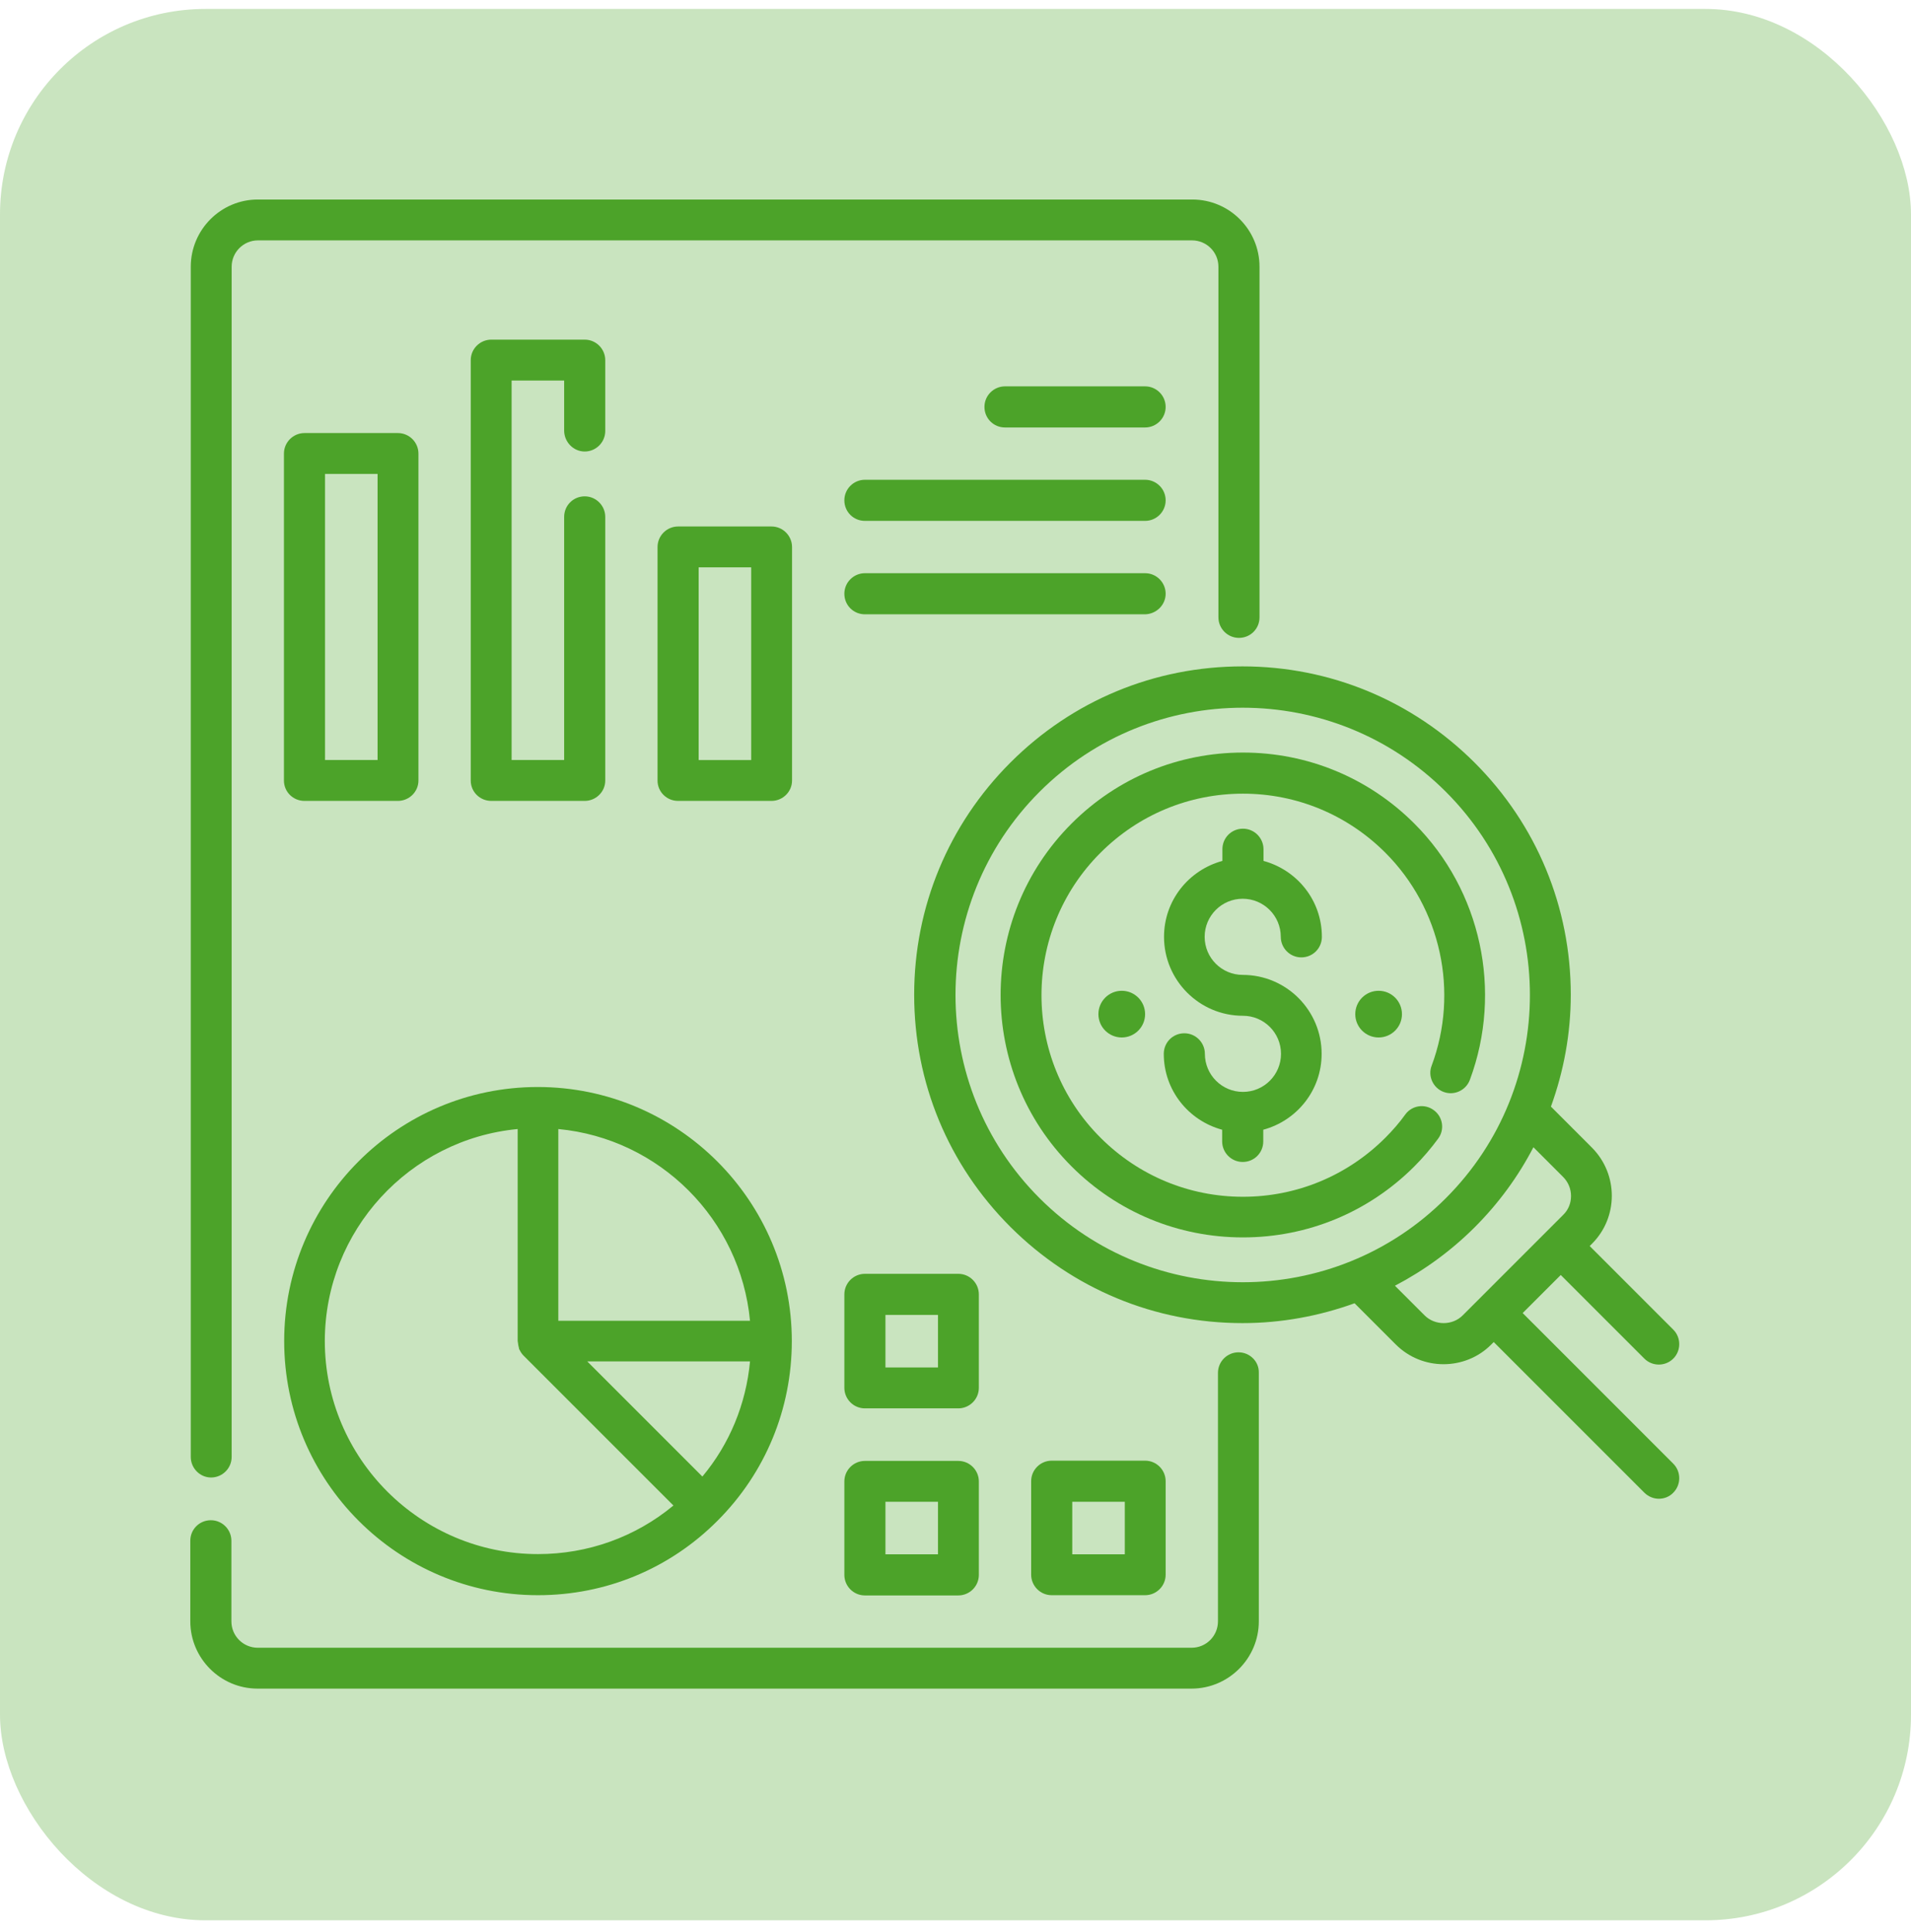 <svg width="93" height="94" viewBox="0 0 93 94" fill="none" xmlns="http://www.w3.org/2000/svg">
<rect y="0.435" width="93" height="93" rx="10" fill="#4CA329" fill-opacity="0.3"/>
<path d="M19.364 38.969C19.909 38.969 20.364 38.526 20.364 37.98V22.071C20.364 21.526 19.921 21.071 19.364 21.071H14.818C14.273 21.071 13.818 21.515 13.818 22.071V37.98C13.818 38.526 14.261 38.969 14.818 38.969H19.364ZM15.818 23.06H18.375V36.98H15.818V23.06Z" fill="#4CA329"/>
<path d="M28.455 21.969C29 21.969 29.455 21.526 29.455 20.969V17.526C29.455 16.98 29.012 16.526 28.455 16.526H23.909C23.364 16.526 22.909 16.969 22.909 17.526V37.98C22.909 38.526 23.352 38.969 23.909 38.969H28.455C29 38.969 29.455 38.526 29.455 37.98V25.151C29.455 24.605 29.012 24.151 28.455 24.151C27.898 24.151 27.455 24.594 27.455 25.151V36.98H24.898V18.515H27.455V20.969C27.466 21.515 27.909 21.969 28.455 21.969Z" fill="#4CA329"/>
<path d="M38.545 26.617C38.545 26.072 38.102 25.617 37.545 25.617H33C32.455 25.617 32 26.06 32 26.617V37.981C32 38.526 32.443 38.969 33 38.969H37.545C38.091 38.969 38.545 38.526 38.545 37.981V26.617ZM36.557 36.981H34V27.606H36.557V36.981Z" fill="#4CA329"/>
<path d="M56.727 28.89C56.727 28.344 56.284 27.89 55.727 27.89H42.091C41.546 27.89 41.091 28.333 41.091 28.89C41.091 29.447 41.534 29.89 42.091 29.89H55.727C56.273 29.878 56.727 29.435 56.727 28.89Z" fill="#4CA329"/>
<path d="M55.727 23.344H42.091C41.546 23.344 41.091 23.787 41.091 24.344C41.091 24.901 41.534 25.344 42.091 25.344H55.727C56.273 25.344 56.727 24.901 56.727 24.344C56.727 23.787 56.273 23.344 55.727 23.344Z" fill="#4CA329"/>
<path d="M55.727 18.799H48.909C48.364 18.799 47.909 19.242 47.909 19.799C47.909 20.355 48.352 20.799 48.909 20.799H55.727C56.273 20.799 56.727 20.355 56.727 19.799C56.727 19.242 56.273 18.799 55.727 18.799Z" fill="#4CA329"/>
<path d="M26.182 77.617C29.477 77.617 32.591 76.333 34.92 73.992C37.25 71.662 38.534 68.549 38.534 65.253C38.534 58.435 32.989 52.89 26.171 52.89C19.352 52.89 13.83 58.435 13.83 65.253C13.83 72.072 19.364 77.617 26.182 77.617ZM34.182 71.844L28.58 66.242H36.5C36.307 68.31 35.511 70.253 34.182 71.844ZM36.5 64.265H27.171V54.935C32.102 55.401 36.034 59.333 36.5 64.265ZM25.193 54.935V65.253C25.193 65.276 25.205 65.299 25.205 65.322C25.216 65.412 25.227 65.492 25.25 65.572C25.261 65.594 25.261 65.617 25.261 65.64C25.261 65.651 25.273 65.662 25.284 65.674C25.33 65.776 25.398 65.878 25.477 65.958L32.773 73.253C30.921 74.787 28.614 75.617 26.182 75.617C20.466 75.617 15.807 70.969 15.807 65.242C15.818 59.867 19.932 55.435 25.193 54.935Z" fill="#4CA329"/>
<path d="M55.727 77.617C56.273 77.617 56.727 77.174 56.727 76.617V72.071C56.727 71.526 56.284 71.071 55.727 71.071H51.182C50.636 71.071 50.182 71.514 50.182 72.071V76.617C50.182 77.162 50.625 77.617 51.182 77.617H55.727ZM52.182 73.071H54.739V75.628H52.182V73.071Z" fill="#4CA329"/>
<path d="M46.636 71.083H42.091C41.546 71.083 41.091 71.526 41.091 72.083V76.628C41.091 77.174 41.534 77.628 42.091 77.628H46.636C47.182 77.628 47.636 77.185 47.636 76.628V72.083C47.636 71.526 47.182 71.083 46.636 71.083ZM45.648 75.628H43.091V73.071H45.648V75.628Z" fill="#4CA329"/>
<path d="M47.636 62.98C47.636 62.435 47.193 61.98 46.636 61.98H42.091C41.546 61.98 41.091 62.424 41.091 62.98V67.526C41.091 68.071 41.534 68.526 42.091 68.526H46.636C47.182 68.526 47.636 68.083 47.636 67.526V62.98ZM45.648 66.537H43.091V63.98H45.648V66.537Z" fill="#4CA329"/>
<path d="M74.102 63.889L75.955 62.037L80.023 66.105C80.409 66.492 81.046 66.492 81.432 66.105C81.818 65.719 81.818 65.083 81.432 64.696L77.364 60.628L77.477 60.514C78.761 59.23 78.761 57.139 77.477 55.844L75.477 53.844C76.102 52.117 76.443 50.287 76.443 48.401C76.443 44.139 74.784 40.128 71.761 37.105C68.739 34.094 64.739 32.424 60.466 32.424C56.193 32.424 52.193 34.083 49.171 37.105C46.159 40.117 44.489 44.128 44.489 48.401C44.489 52.674 46.148 56.674 49.171 59.696C52.193 62.708 56.193 64.378 60.466 64.378C62.352 64.378 64.193 64.037 65.921 63.412L67.921 65.412C68.568 66.06 69.409 66.378 70.25 66.378C71.091 66.378 71.943 66.06 72.58 65.412L72.693 65.299L80.023 72.628C80.216 72.821 80.477 72.924 80.727 72.924C80.977 72.924 81.239 72.833 81.432 72.628C81.818 72.242 81.818 71.605 81.432 71.219L74.102 63.889ZM50.591 58.299C45.136 52.844 45.136 43.98 50.591 38.526C53.318 35.799 56.898 34.435 60.477 34.435C64.057 34.435 67.636 35.799 70.364 38.526C75.818 43.98 75.818 52.844 70.364 58.299C64.921 63.753 56.046 63.753 50.591 58.299ZM69.33 64.003L67.886 62.56C69.296 61.821 70.614 60.867 71.773 59.708C72.932 58.549 73.886 57.242 74.625 55.821L76.068 57.264C76.318 57.514 76.455 57.844 76.455 58.196C76.455 58.549 76.318 58.878 76.068 59.117L71.182 64.003C70.682 64.503 69.83 64.503 69.33 64.003Z" fill="#4CA329"/>
<path d="M70.25 53.128C70.761 53.322 71.341 53.06 71.534 52.537C73.136 48.219 72.08 43.322 68.83 40.072C66.602 37.844 63.636 36.617 60.489 36.617C57.341 36.617 54.375 37.844 52.148 40.072C47.545 44.674 47.545 52.151 52.148 56.753C54.375 58.981 57.341 60.208 60.489 60.208C63.636 60.208 66.602 58.981 68.83 56.753C69.25 56.333 69.648 55.867 69.989 55.401C70.318 54.958 70.216 54.333 69.773 54.015C69.33 53.685 68.705 53.787 68.386 54.231C68.102 54.628 67.773 55.003 67.421 55.356C65.568 57.208 63.102 58.231 60.489 58.231C57.875 58.231 55.409 57.208 53.557 55.356C49.727 51.537 49.727 45.31 53.557 41.492C55.409 39.64 57.875 38.617 60.489 38.617C63.102 38.617 65.568 39.64 67.421 41.492C70.125 44.197 71.011 48.265 69.671 51.856C69.477 52.356 69.739 52.935 70.25 53.128Z" fill="#4CA329"/>
<path d="M60.477 43.73C61.5 43.73 62.33 44.56 62.33 45.583C62.33 46.128 62.773 46.583 63.33 46.583C63.886 46.583 64.33 46.139 64.33 45.583C64.33 43.81 63.125 42.333 61.489 41.889V41.321C61.489 40.776 61.046 40.321 60.489 40.321C59.932 40.321 59.489 40.764 59.489 41.321V41.889C57.852 42.333 56.648 43.81 56.648 45.583C56.648 47.696 58.364 49.424 60.489 49.424C61.511 49.424 62.341 50.253 62.341 51.276C62.341 52.299 61.511 53.128 60.489 53.128C59.466 53.128 58.636 52.299 58.636 51.276C58.636 50.73 58.193 50.276 57.636 50.276C57.08 50.276 56.636 50.719 56.636 51.276C56.636 53.049 57.841 54.526 59.477 54.969V55.537C59.477 56.083 59.921 56.537 60.477 56.537C61.034 56.537 61.477 56.094 61.477 55.537V54.969C63.114 54.526 64.318 53.049 64.318 51.276C64.318 49.162 62.602 47.435 60.477 47.435C59.455 47.435 58.625 46.605 58.625 45.583C58.625 44.56 59.455 43.73 60.477 43.73Z" fill="#4CA329"/>
<path d="M54.591 50.48C55.218 50.48 55.727 49.972 55.727 49.344C55.727 48.717 55.218 48.208 54.591 48.208C53.963 48.208 53.455 48.717 53.455 49.344C53.455 49.972 53.963 50.48 54.591 50.48Z" fill="#4CA329"/>
<path d="M67.091 50.48C67.719 50.48 68.227 49.972 68.227 49.344C68.227 48.717 67.719 48.208 67.091 48.208C66.463 48.208 65.955 48.717 65.955 49.344C65.955 49.972 66.463 50.48 67.091 50.48Z" fill="#4CA329"/>
<path d="M60.273 65.799C59.727 65.799 59.273 66.242 59.273 66.799V78.889C59.273 79.594 58.705 80.174 57.989 80.174H12.546C11.841 80.174 11.261 79.605 11.261 78.889V74.969C11.261 74.424 10.818 73.969 10.261 73.969C9.705 73.969 9.261 74.412 9.261 74.969V78.889C9.261 80.685 10.727 82.162 12.534 82.162H57.989C59.784 82.162 61.261 80.696 61.261 78.889V66.787C61.273 66.242 60.818 65.799 60.273 65.799Z" fill="#4CA329"/>
<path d="M10.273 71.89C10.818 71.89 11.273 71.446 11.273 70.89V12.98C11.273 12.276 11.841 11.696 12.557 11.696H58.011C58.716 11.696 59.295 12.265 59.295 12.98V30.037C59.295 30.583 59.739 31.037 60.295 31.037C60.852 31.037 61.295 30.594 61.295 30.037V12.98C61.295 11.174 59.83 9.708 58.023 9.708H12.546C10.75 9.708 9.284 11.174 9.284 12.98V70.89C9.284 71.435 9.727 71.89 10.273 71.89Z" fill="#4CA329"/>
</svg>
